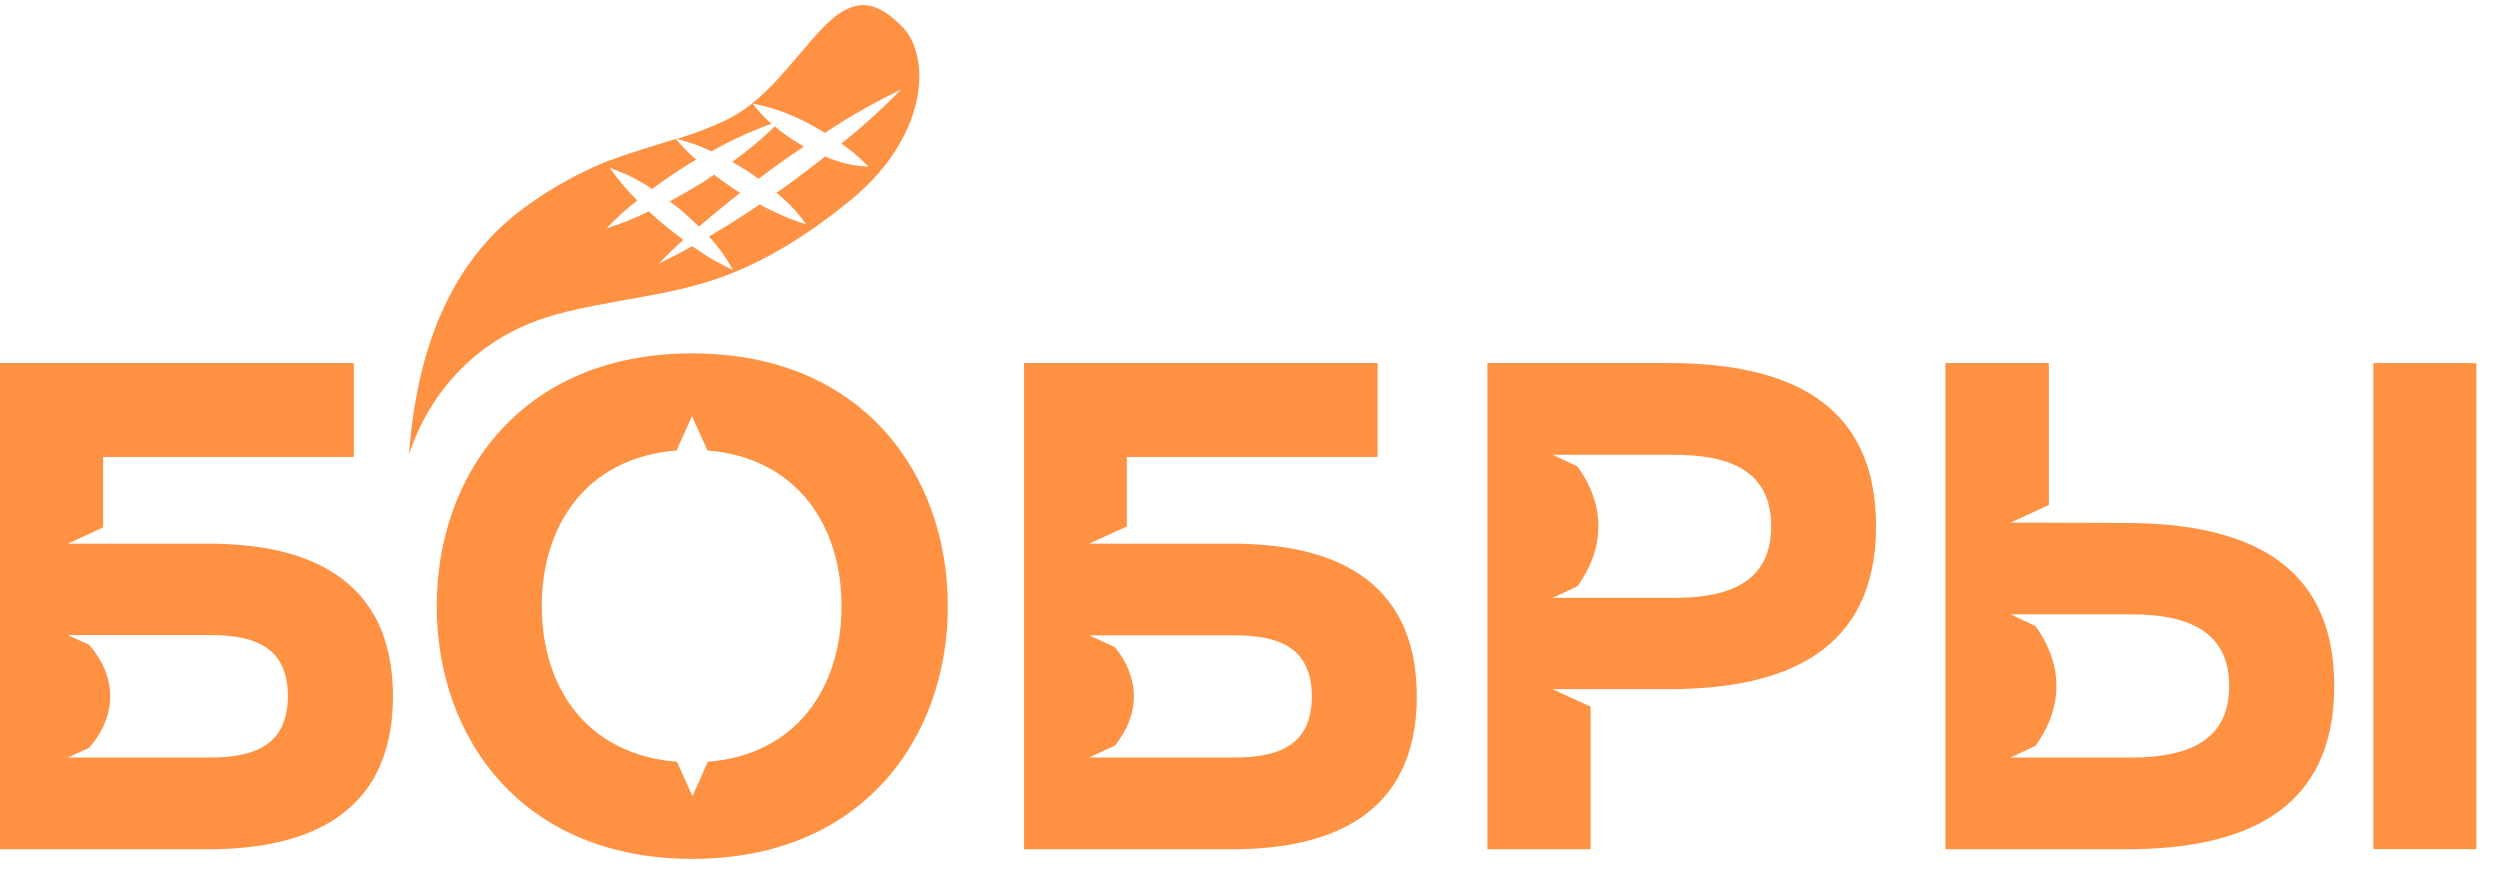 <svg width="97" height="34" viewBox="0 0 97 34" fill="none" xmlns="http://www.w3.org/2000/svg">
<path d="M28.999 6.635C29.145 6.733 29.288 6.838 29.431 6.938L30.022 6.496C30.409 6.221 30.8 5.949 31.192 5.684C30.821 5.475 30.468 5.235 30.135 4.967L30.064 4.902C29.547 5.405 28.993 5.867 28.406 6.283C28.609 6.398 28.804 6.516 28.999 6.635Z" fill="#FF9143"/>
<path d="M34.995 1.025C34.427 0.448 33.92 0.181 33.456 0.198C32.562 0.233 31.806 1.197 31.265 1.821C30.312 2.908 29.479 4.031 28.151 4.671C27.539 4.955 26.908 5.196 26.264 5.392C26.726 5.505 27.175 5.665 27.605 5.872C28.351 5.448 29.132 5.089 29.939 4.801C29.661 4.569 29.413 4.305 29.198 4.014C30.048 4.182 30.865 4.49 31.616 4.925L32.006 5.155C32.147 5.065 32.285 4.97 32.429 4.88C33.246 4.359 34.094 3.888 34.968 3.469C34.286 4.17 33.565 4.828 32.807 5.442L32.641 5.572L32.691 5.605C33.053 5.855 33.388 6.143 33.691 6.464C33.245 6.449 32.804 6.365 32.384 6.214C32.261 6.174 32.137 6.122 32.019 6.072C31.525 6.461 31.022 6.842 30.512 7.213C30.386 7.305 30.265 7.393 30.127 7.483C30.156 7.508 30.191 7.53 30.221 7.558C30.623 7.893 30.98 8.28 31.285 8.709C30.659 8.511 30.055 8.25 29.482 7.93C28.837 8.369 28.178 8.786 27.506 9.178C27.871 9.569 28.184 10.007 28.437 10.479C27.959 10.257 27.501 9.995 27.066 9.695C26.995 9.648 26.928 9.595 26.859 9.548C26.434 9.798 26.004 10.01 25.562 10.225C25.871 9.905 26.189 9.6 26.513 9.303C26.281 9.131 26.053 8.956 25.826 8.774C25.599 8.591 25.389 8.397 25.174 8.202C24.645 8.463 24.097 8.683 23.534 8.859C23.905 8.469 24.303 8.107 24.727 7.777C24.334 7.391 23.977 6.968 23.66 6.516C24.163 6.685 24.645 6.913 25.095 7.195C25.167 7.238 25.231 7.288 25.303 7.333C25.752 6.998 26.214 6.686 26.683 6.386L27.009 6.197C26.727 5.946 26.463 5.676 26.219 5.387C25.278 5.692 24.322 5.959 23.411 6.319C22.363 6.757 21.368 7.315 20.447 7.982C17.728 9.912 16.201 13.133 15.867 17.646C16.141 16.794 16.549 15.991 17.075 15.269C17.58 14.575 18.19 13.967 18.883 13.466C19.706 12.882 20.627 12.453 21.6 12.197C23.675 11.628 25.861 11.506 27.889 10.791C29.793 10.12 31.505 8.998 33.061 7.717C34.617 6.436 35.588 4.753 35.667 3.155C35.704 2.273 35.464 1.492 34.995 1.025Z" fill="#FF9143"/>
<path d="M25.984 7.813C26.118 7.913 26.254 8.013 26.382 8.115C26.629 8.333 26.876 8.557 27.123 8.792C27.645 8.341 28.177 7.905 28.719 7.484L28.536 7.371C28.254 7.184 27.978 6.984 27.706 6.779C27.521 6.904 27.338 7.029 27.15 7.146C26.767 7.379 26.378 7.602 25.984 7.813Z" fill="#FF9143"/>
<path d="M8.104 21.095H2.631L3.999 20.461V17.729H13.728V14.088H0V32.95H8.104C11.78 32.95 15.247 31.701 15.247 27.019C15.247 22.336 11.78 21.095 8.104 21.095ZM8.129 29.391H2.631L3.458 29.014C4.55 27.765 4.55 26.267 3.458 25.018L2.636 24.641H8.129C9.7 24.641 11.169 24.988 11.169 27.009C11.169 29.029 9.7 29.391 8.129 29.391Z" fill="#FF9143"/>
<path d="M26.86 13.711C20.253 13.711 16.945 18.403 16.945 23.518C16.945 28.632 20.253 33.324 26.86 33.324C33.467 33.324 36.775 28.632 36.775 23.518C36.775 18.403 33.47 13.711 26.86 13.711ZM27.465 29.556L26.865 30.892L26.267 29.556C22.765 29.284 21.021 26.669 21.021 23.518C21.021 20.366 22.765 17.754 26.252 17.479L26.85 16.146L27.45 17.479C30.908 17.754 32.652 20.384 32.652 23.518C32.652 26.652 30.923 29.284 27.465 29.556Z" fill="#FF9143"/>
<path d="M47.829 21.095H42.254L43.721 20.426V17.729H53.453V14.088H39.734V32.95H47.829C51.509 32.95 54.972 31.701 54.972 27.019C54.972 22.336 51.509 21.095 47.829 21.095ZM47.858 29.391H42.254L43.254 28.932C44.242 27.73 44.242 26.307 43.254 25.106L42.254 24.651H47.858C49.434 24.651 50.899 24.998 50.899 27.019C50.899 29.039 49.434 29.391 47.858 29.391Z" fill="#FF9143"/>
<path d="M64.748 14.088H57.711V32.95H61.715V27.418L60.233 26.739H64.741C69.251 26.739 72.79 25.283 72.79 20.411C72.79 15.539 69.258 14.088 64.748 14.088ZM64.933 23.198H60.24L61.199 22.751C62.29 21.253 62.29 19.579 61.199 18.093L60.24 17.646H64.933C66.993 17.646 68.722 18.186 68.722 20.419C68.722 22.651 66.993 23.198 64.933 23.198Z" fill="#FF9143"/>
<path d="M82.522 20.291L78.014 20.276L79.496 19.594V14.088H75.484V32.95H82.522C87.024 32.95 90.569 31.494 90.569 26.617C90.569 21.739 87.024 20.311 82.522 20.291ZM82.704 29.391H78.011L78.97 28.942C80.061 27.458 80.061 25.778 78.97 24.287L78.011 23.837H82.704C84.759 23.837 86.493 24.409 86.493 26.617C86.493 28.824 84.759 29.391 82.704 29.391Z" fill="#FF9143"/>
<path d="M96.082 14.088H92.086V32.947H96.082V14.088Z" fill="#FF9143"/>
</svg>
